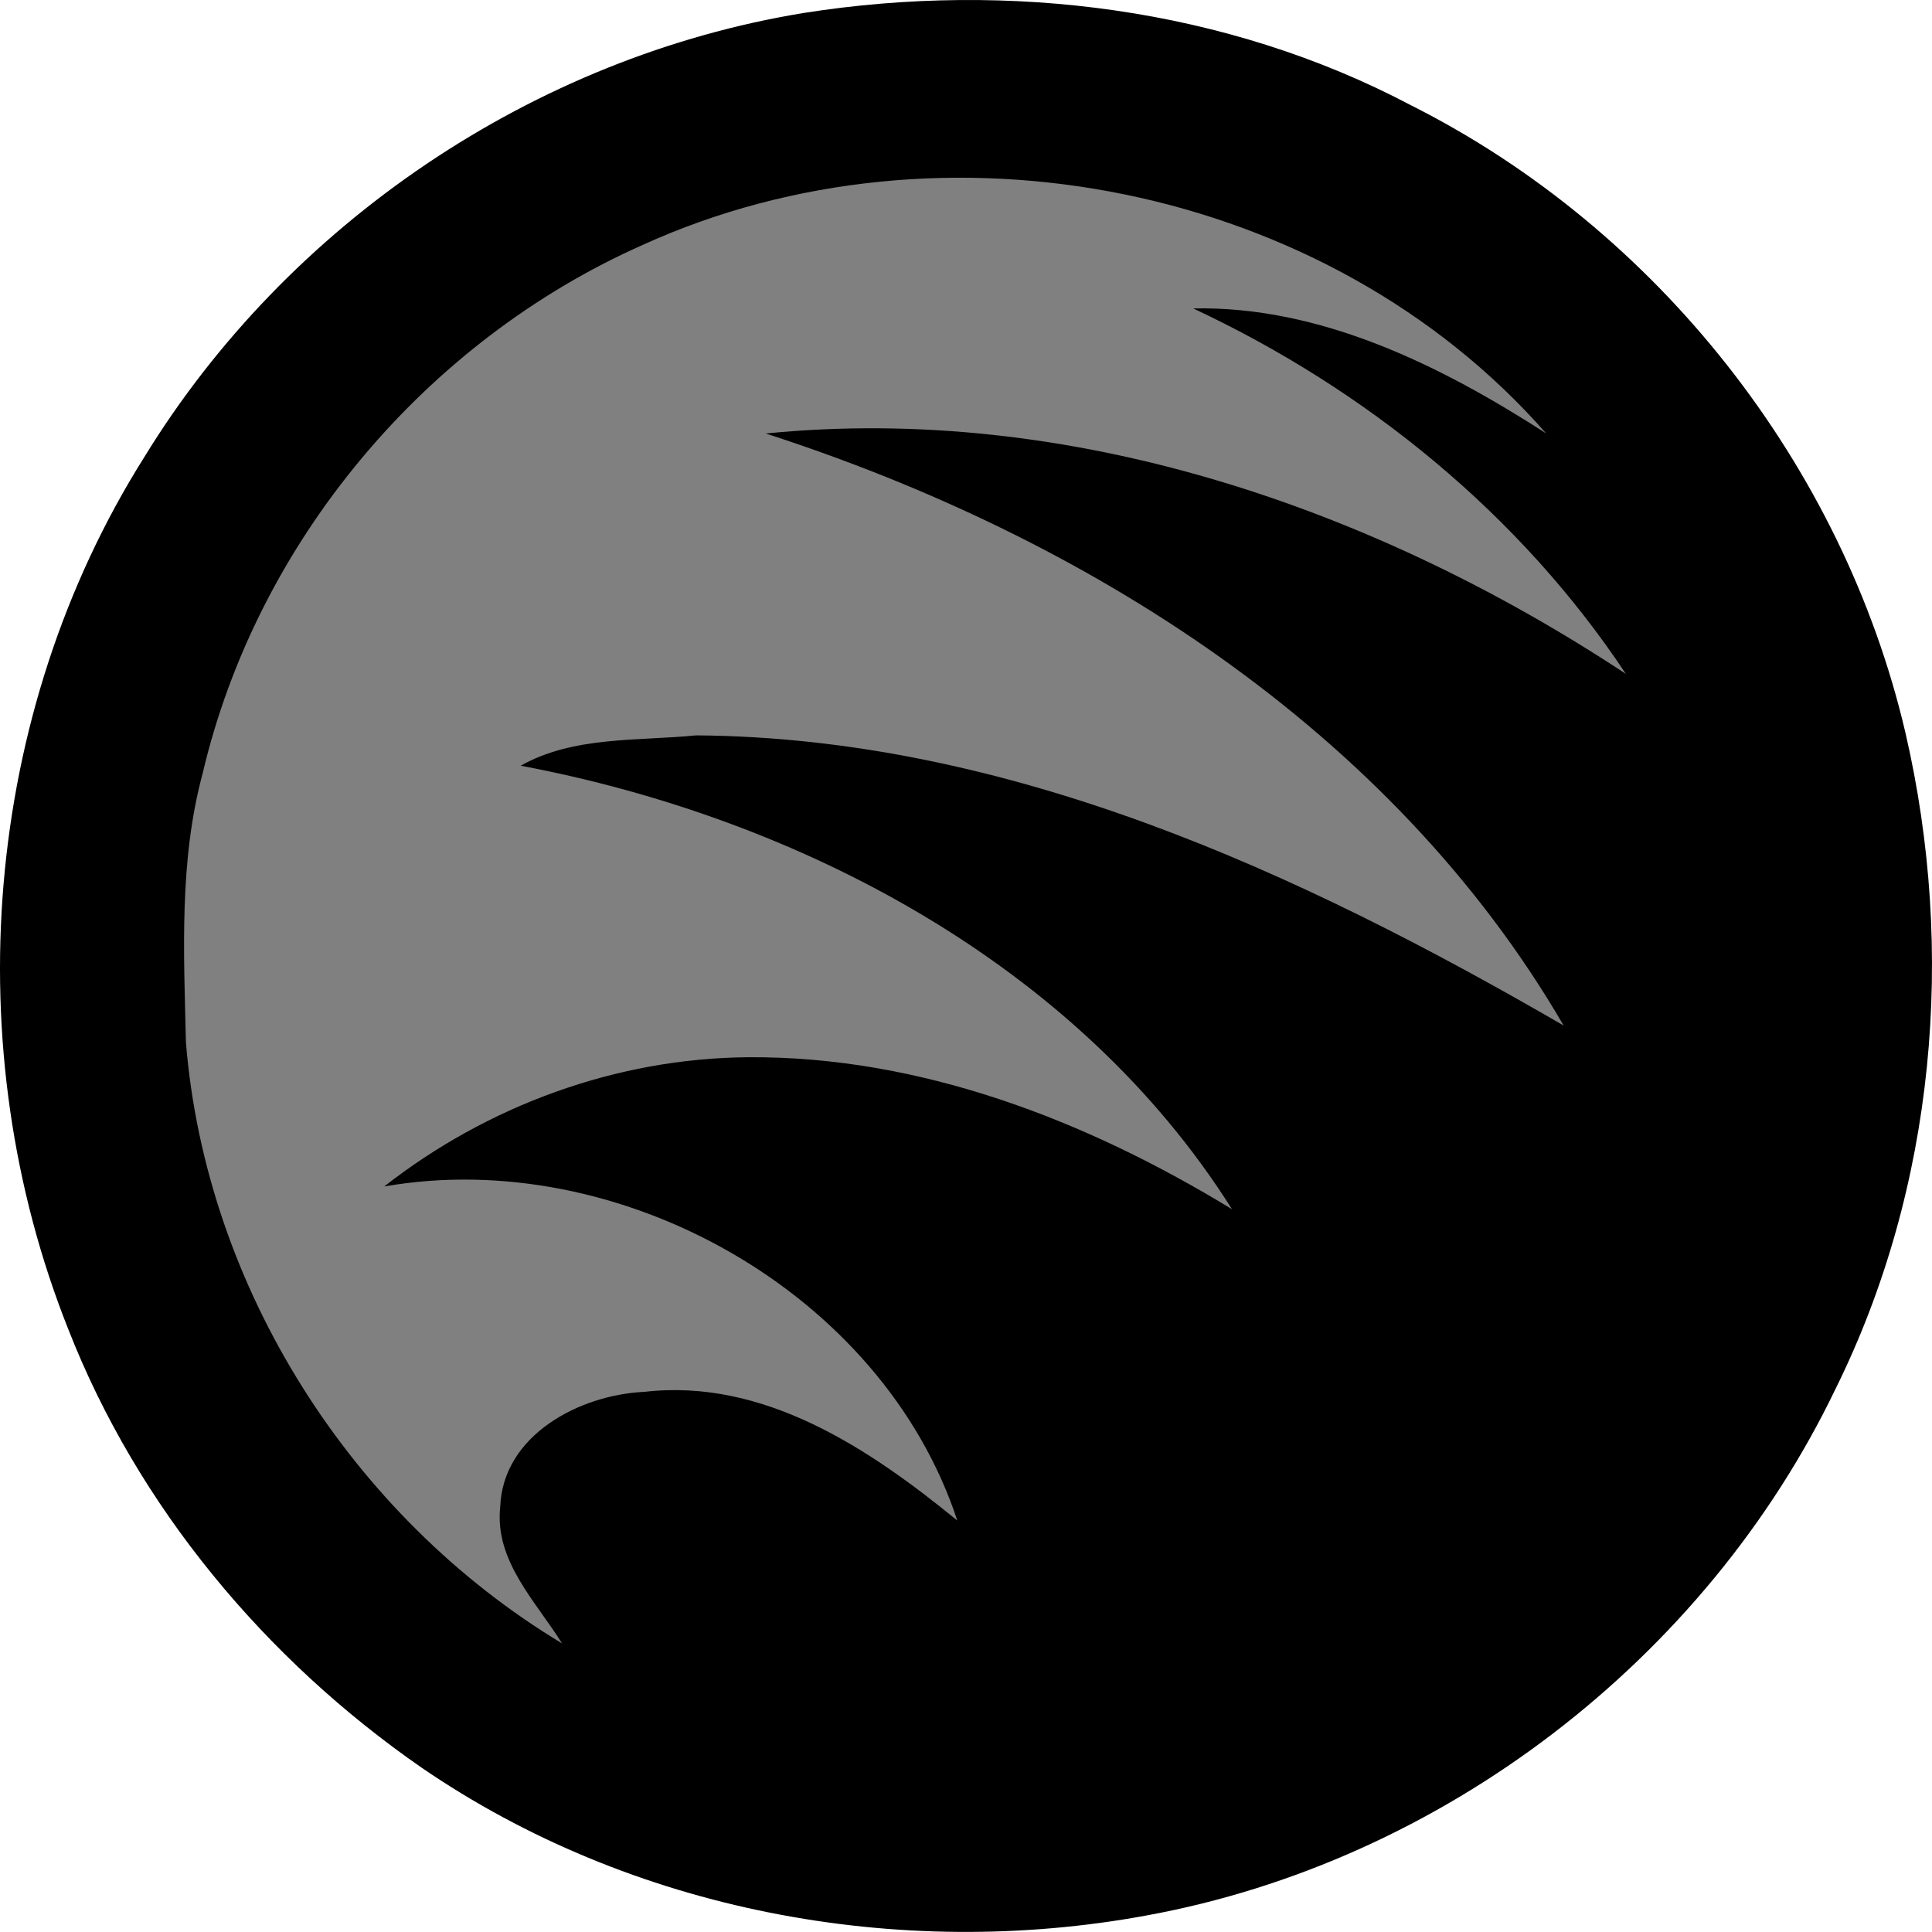 <?xml version="1.0" encoding="utf-8"?>
<svg xmlns="http://www.w3.org/2000/svg" xmlns:xlink="http://www.w3.org/1999/xlink" version="1.1" x="0px" y="0px" width="897.035px" height="896.997px">
  <path fill="#808080" d="M813.229,411.322c-6.372-78.866-40.577-154.232-93.27-212.961c0.193,0.125,0.39,0.248,0.583,0.373  c-15.12-17.244-31.949-32.702-50.092-46.347c-10.752-8.282-21.967-15.968-33.608-22.976c0.203,0.327,0.414,0.652,0.62,0.979  c-101.454-59.627-232.563-69.087-340.473-20.051C195.019,155.583,116.077,249.474,90.543,358.23  c-11.067,41.047-8.806,84.031-7.835,126.049c6.373,78.866,40.577,154.232,93.271,212.962c-0.194-0.125-0.39-0.248-0.583-0.373  c15.119,17.244,31.95,32.702,50.092,46.348c10.752,8.282,21.967,15.968,33.608,22.976c-0.204-0.326-0.414-0.653-0.621-0.979  c101.456,59.627,232.565,69.087,340.474,20.05c101.971-45.244,180.912-139.135,206.446-247.892  C816.46,496.324,814.2,453.339,813.229,411.322z"/>
  <path d="m 373.285,6 c 95.199,-14.961 196.078,-2.402 281.84,42.879 114.16,57.438 200.559,166.961 229.598,291.438 23.441,101.281 13.84,210.961 -32.48,304.563 -60.398,125.598 -182.637,219.438 -319.918,244.48 -115.359,21.277 -239.281,-2 -336.48,-68.563 C 123.204,770.477 64.005,699.68 31.685,617.117 -20.315,486.476 -8.155,331.437 67.044,212.16 133.445,103.839 247.843,26.476 373.285,6 Z M 298.484,113.679 C 197.523,158.476 119.363,251.437 94.082,359.117 c -10.957,40.641 -8.719,83.199 -7.758,124.801 9.199,113.84 76.961,220.32 174.641,279.121 -12.16,-19.52 -31.359,-38.242 -28.723,-63.281 1.203,-33.52 36.961,-52.16 66.961,-53.52 C 354.644,639.84 403.605,672.558 444.484,706 409.523,599.758 287.125,531.84 178.402,550.879 c 47.922,-37.52 107.762,-59.52 168.883,-60 80.078,-0.563 157.117,29.281 224.719,70.559 -71.68,-113.68 -200.801,-181.52 -330.242,-205.918 24.563,-13.84 54.16,-11.359 81.441,-14.082 144.801,1.039 279.922,63.441 402.801,134.723 C 646.004,338.638 503.922,249.2 355.524,201.278 496.805,187.2 638.004,235.68 754.883,312.88 705.684,238.72 634.324,180.798 554.004,143.2 c 59.281,-1.199 115.039,26.559 163.84,58 C 616.484,85.597 437.921,50.316 298.484,113.679 Z"/>
</svg>
